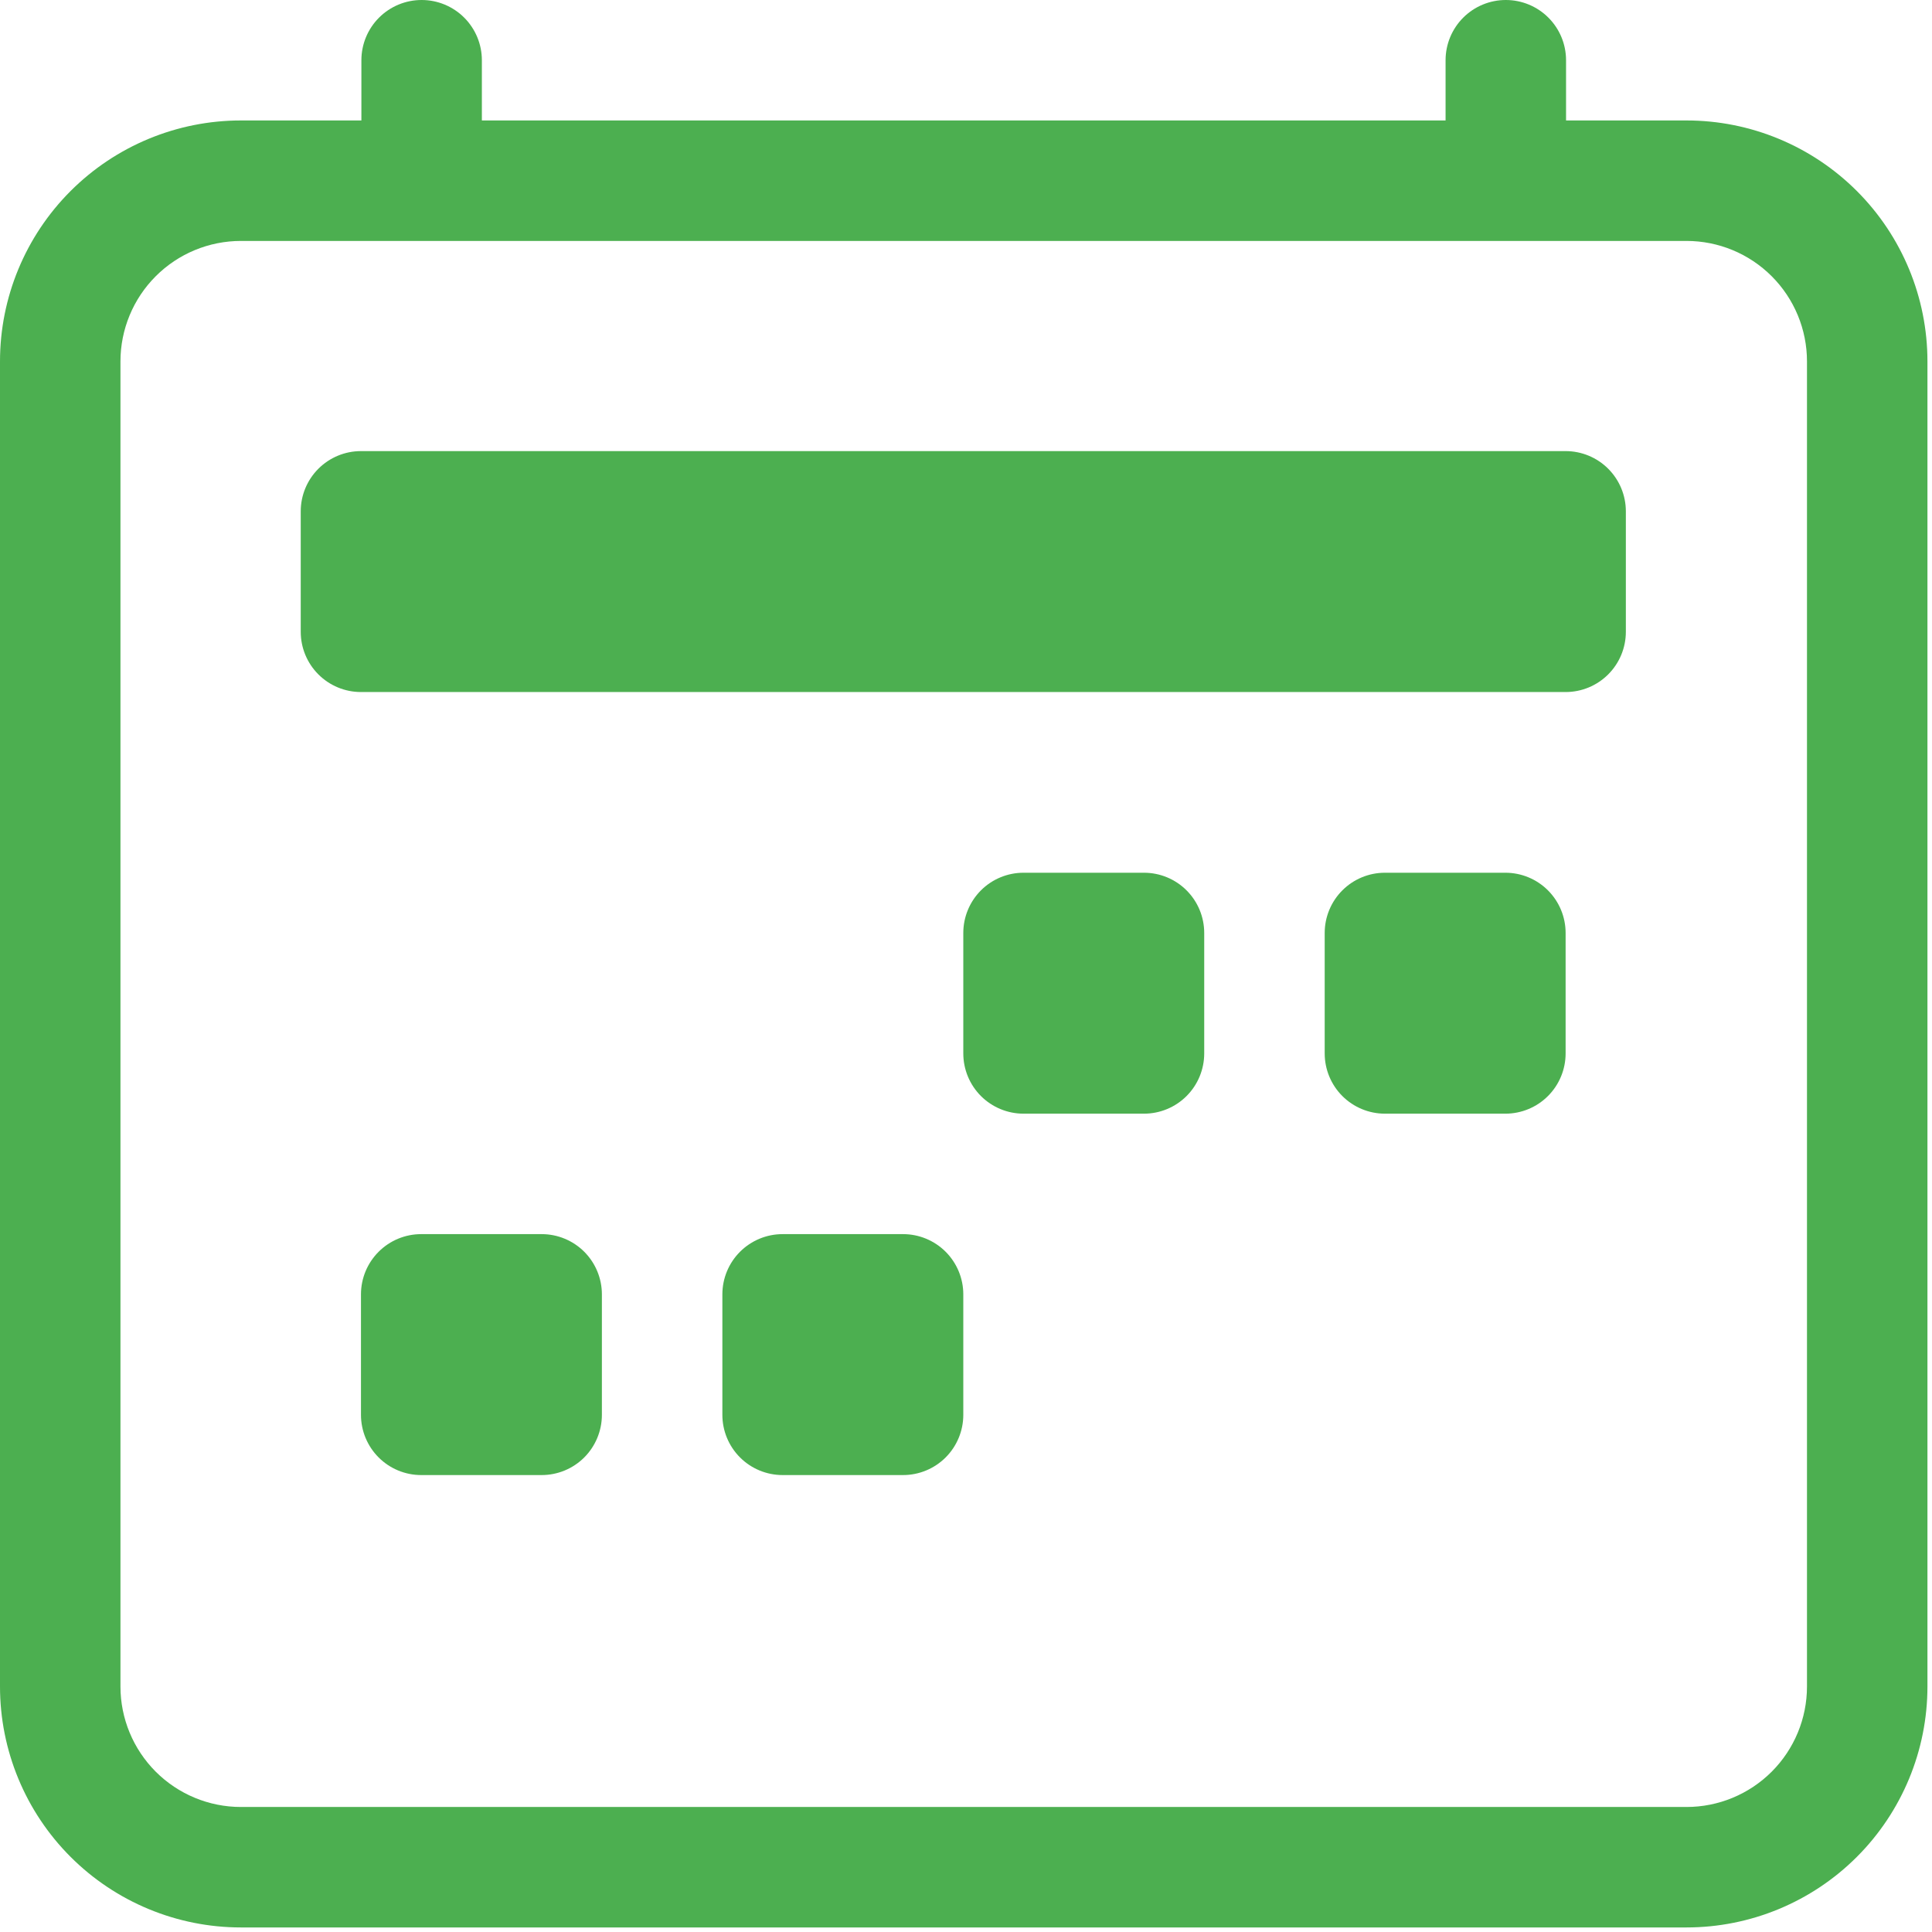 <svg width="106" height="106" viewBox="0 0 106 106" fill="none" xmlns="http://www.w3.org/2000/svg">
<path d="M23.133 0C24.009 0 24.85 0.348 25.47 0.968C26.089 1.588 26.438 2.428 26.438 3.305V6.609H79.312V3.305C79.312 2.428 79.661 1.588 80.28 0.968C80.9 0.348 81.741 0 82.617 0C83.494 0 84.334 0.348 84.954 0.968C85.574 1.588 85.922 2.428 85.922 3.305V6.609H92.531C96.037 6.609 99.399 8.002 101.878 10.481C104.357 12.96 105.75 16.322 105.75 19.828V92.531C105.75 96.037 104.357 99.399 101.878 101.878C99.399 104.357 96.037 105.75 92.531 105.75H13.219C9.713 105.75 6.351 104.357 3.872 101.878C1.393 99.399 0 96.037 0 92.531V19.828C0 16.322 1.393 12.96 3.872 10.481C6.351 8.002 9.713 6.609 13.219 6.609H19.828V3.305C19.828 2.428 20.176 1.588 20.796 0.968C21.416 0.348 22.256 0 23.133 0ZM13.219 13.219C11.466 13.219 9.785 13.915 8.545 15.155C7.306 16.394 6.609 18.075 6.609 19.828V92.531C6.609 94.284 7.306 95.965 8.545 97.205C9.785 98.444 11.466 99.141 13.219 99.141H92.531C94.284 99.141 95.965 98.444 97.205 97.205C98.444 95.965 99.141 94.284 99.141 92.531V19.828C99.141 18.075 98.444 16.394 97.205 15.155C95.965 13.915 94.284 13.219 92.531 13.219H13.219Z" fill="#4CAF50"/>
<path d="M16.5 28.055C16.5 27.178 16.848 26.338 17.468 25.718C18.088 25.098 18.928 24.75 19.805 24.75H85.898C86.775 24.75 87.615 25.098 88.235 25.718C88.855 26.338 89.203 27.178 89.203 28.055V34.664C89.203 35.541 88.855 36.381 88.235 37.001C87.615 37.621 86.775 37.969 85.898 37.969H19.805C18.928 37.969 18.088 37.621 17.468 37.001C16.848 36.381 16.5 35.541 16.5 34.664V28.055ZM72.68 51.188C72.68 50.311 73.028 49.471 73.648 48.851C74.267 48.231 75.108 47.883 75.984 47.883H82.594C83.47 47.883 84.311 48.231 84.93 48.851C85.55 49.471 85.898 50.311 85.898 51.188V57.797C85.898 58.673 85.55 59.514 84.93 60.134C84.311 60.753 83.47 61.102 82.594 61.102H75.984C75.108 61.102 74.267 60.753 73.648 60.134C73.028 59.514 72.68 58.673 72.68 57.797V51.188ZM52.852 51.188C52.852 50.311 53.2 49.471 53.819 48.851C54.439 48.231 55.28 47.883 56.156 47.883H62.766C63.642 47.883 64.483 48.231 65.102 48.851C65.722 49.471 66.07 50.311 66.07 51.188V57.797C66.07 58.673 65.722 59.514 65.102 60.134C64.483 60.753 63.642 61.102 62.766 61.102H56.156C55.28 61.102 54.439 60.753 53.819 60.134C53.2 59.514 52.852 58.673 52.852 57.797V51.188ZM19.805 71.016C19.805 70.139 20.153 69.299 20.773 68.679C21.392 68.059 22.233 67.711 23.109 67.711H29.719C30.595 67.711 31.436 68.059 32.056 68.679C32.675 69.299 33.023 70.139 33.023 71.016V77.625C33.023 78.501 32.675 79.342 32.056 79.962C31.436 80.582 30.595 80.93 29.719 80.93H23.109C22.233 80.93 21.392 80.582 20.773 79.962C20.153 79.342 19.805 78.501 19.805 77.625V71.016ZM39.633 71.016C39.633 70.139 39.981 69.299 40.601 68.679C41.221 68.059 42.061 67.711 42.938 67.711H49.547C50.423 67.711 51.264 68.059 51.884 68.679C52.503 69.299 52.852 70.139 52.852 71.016V77.625C52.852 78.501 52.503 79.342 51.884 79.962C51.264 80.582 50.423 80.93 49.547 80.93H42.938C42.061 80.93 41.221 80.582 40.601 79.962C39.981 79.342 39.633 78.501 39.633 77.625V71.016Z" fill="#4CAF50"/>
</svg>
